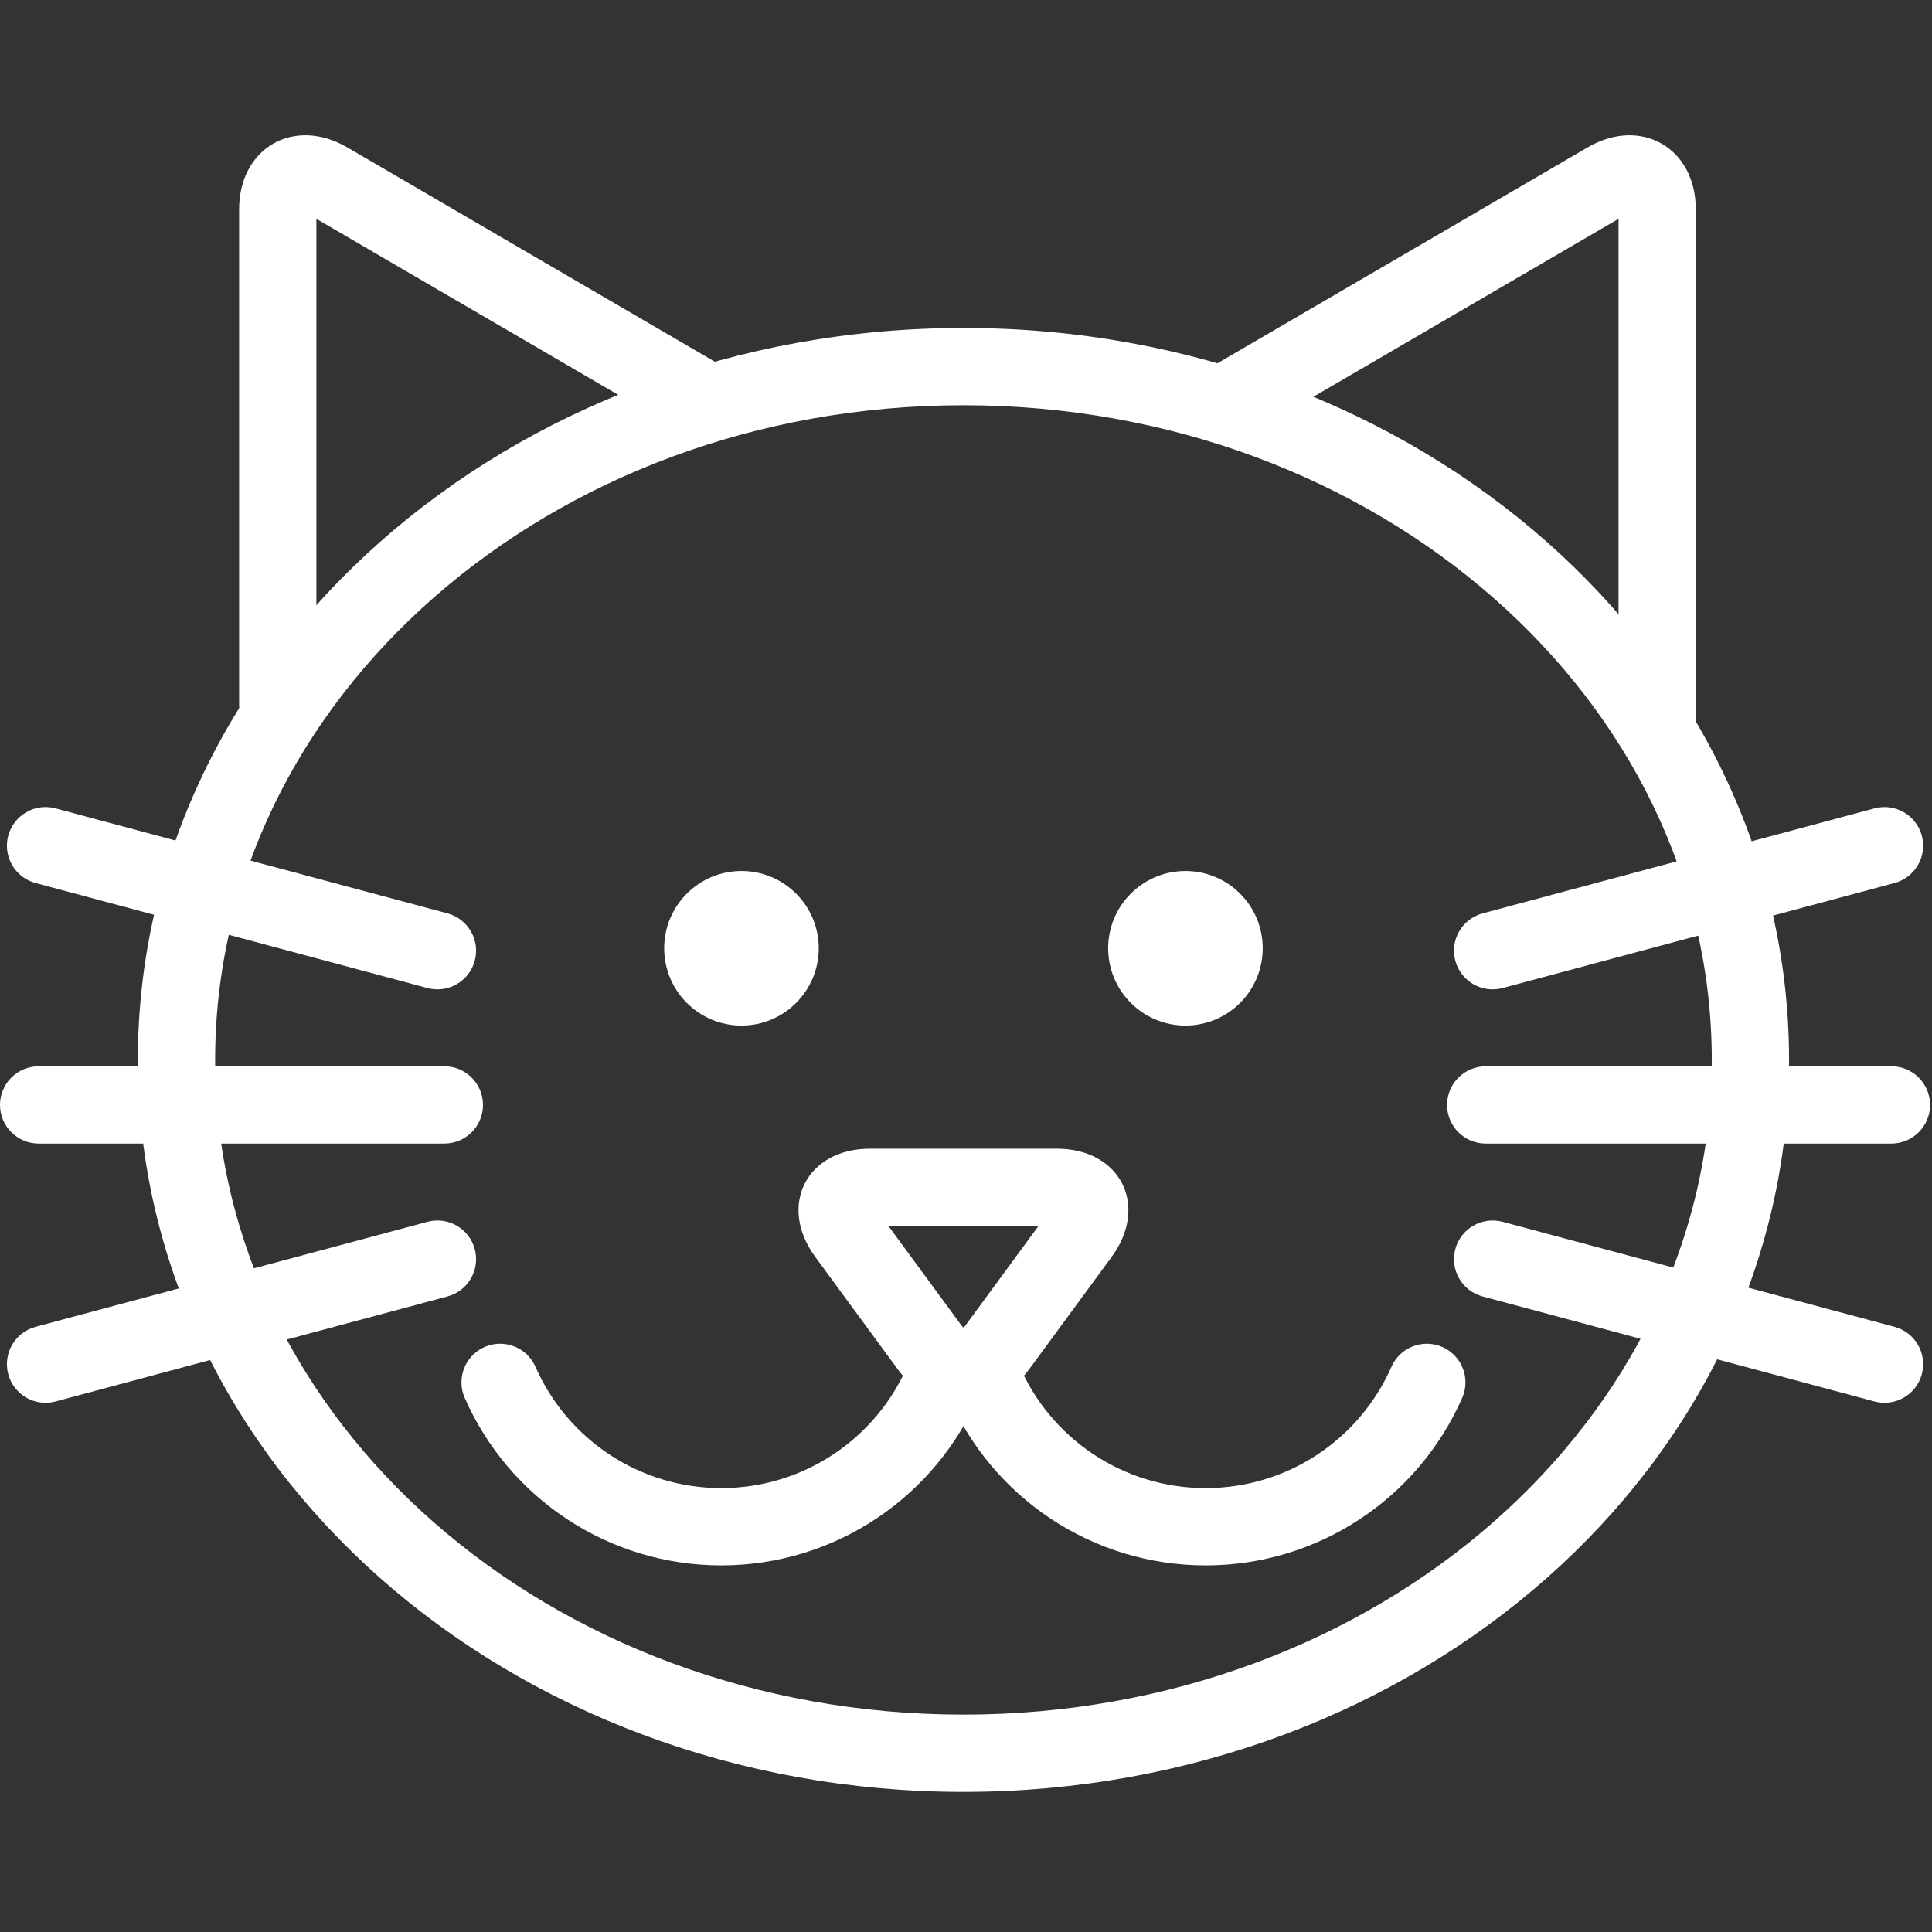 <?xml version="1.0" encoding="utf-8"?><!-- Uploaded to: SVG Repo, www.svgrepo.com, Generator: SVG Repo Mixer Tools -->
<svg fill="white" width="800px" height="800px" viewBox="0 0 1024 1024" xmlns="http://www.w3.org/2000/svg"><rect x="0" y="0" width="1024" height="1024" fill="#333333" stroke="none"/><path d="M669.269 502.605c0 22.62-18.34 40.96-40.96 40.96s-40.96-18.34-40.96-40.96 18.34-40.96 40.96-40.96 40.96 18.34 40.96 40.96zm-235.315 0c0 22.62-18.34 40.96-40.96 40.96s-40.96-18.34-40.96-40.96 18.34-40.96 40.96-40.96 40.96 18.34 40.96 40.96z"/><path d="M907.279 561.784c0-191.025-177.037-346.993-396.626-346.993-219.595 0-396.626 155.965-396.626 346.993s177.031 346.993 396.626 346.993c219.589 0 396.626-155.968 396.626-346.993zm40.96 0c0 214.883-196.449 387.953-437.586 387.953-241.143 0-437.586-173.067-437.586-387.953S269.51 173.831 510.653 173.831c241.137 0 437.586 173.07 437.586 387.953z"/><path d="M361.143 228.797c9.771 5.698 22.311 2.396 28.008-7.375s2.396-22.311-7.375-28.008L184.072 78.122c-28.259-16.468-57.339.239-57.339 32.939v262.605c0 11.311 9.169 20.48 20.48 20.48s20.48-9.169 20.48-20.48V115.987l193.449 112.811zm496.713 155.109c0 11.311 9.169 20.48 20.48 20.48s20.48-9.169 20.48-20.48V111.061c0-32.7-29.08-49.407-57.334-32.942L643.773 193.414c-9.771 5.698-13.073 18.238-7.375 28.008s18.238 13.073 28.008 7.375l193.449-112.811v267.919zM461.151 608.829h99c33.679 0 48.979 30.22 29.043 57.36l-43.852 59.735c-18.188 24.76-51.195 24.76-69.387-.005l-43.844-59.725c-19.94-27.145-4.64-57.365 29.039-57.365zm47.819 92.846c1.821 2.479 1.541 2.479 3.358.005l38.093-51.891h-79.54l38.089 51.886z"/><path d="M481.375 723.05c-16.704 39.48-55.475 65.672-99.083 65.672-43.063 0-81.444-25.539-98.48-64.278-4.553-10.354-16.638-15.056-26.992-10.503s-15.056 16.638-10.503 26.992c23.519 53.48 76.522 88.749 135.975 88.749 60.207 0 113.746-36.169 136.806-90.672 4.407-10.417-.464-22.434-10.881-26.841s-22.434.464-26.841 10.881z"/><path d="M502.206 739.011c23.06 54.503 76.599 90.672 136.806 90.672 59.453 0 112.456-35.268 135.975-88.749 4.553-10.354-.149-22.438-10.503-26.992s-22.438.149-26.992 10.503c-17.036 38.739-55.418 64.278-98.48 64.278-43.608 0-82.379-26.193-99.083-65.672-4.407-10.417-16.425-15.288-26.841-10.881s-15.288 16.425-10.881 26.841zM796.42 523.676l207.708-55.654c10.925-2.927 17.409-14.157 14.482-25.083s-14.157-17.409-25.083-14.482l-207.708 55.654c-10.925 2.927-17.409 14.157-14.482 25.083s14.157 17.409 25.083 14.482zm-8.964 82.438h215.04c11.311 0 20.48-9.169 20.48-20.48s-9.169-20.48-20.48-20.48h-215.04c-11.311 0-20.48 9.169-20.48 20.48s9.169 20.48 20.48 20.48zm-1.637 81.042l207.708 55.654c10.925 2.927 22.155-3.556 25.083-14.482s-3.556-22.155-14.482-25.083L796.42 647.591c-10.925-2.927-22.155 3.556-25.083 14.482s3.556 22.155 14.482 25.083zM237.157 484.112L29.449 428.458c-10.925-2.927-22.155 3.556-25.083 14.482s3.556 22.155 14.482 25.083l207.708 55.654c10.925 2.927 22.155-3.556 25.083-14.482s-3.556-22.155-14.482-25.083zm-1.637 81.042H20.48c-11.311 0-20.48 9.169-20.48 20.48s9.169 20.48 20.48 20.48h215.04c11.311 0 20.48-9.169 20.48-20.48s-9.169-20.48-20.48-20.48zm-8.964 82.437L18.848 703.245c-10.925 2.927-17.409 14.157-14.482 25.083s14.157 17.409 25.083 14.482l207.708-55.654c10.925-2.927 17.409-14.157 14.482-25.083s-14.157-17.409-25.083-14.482z"/></svg>